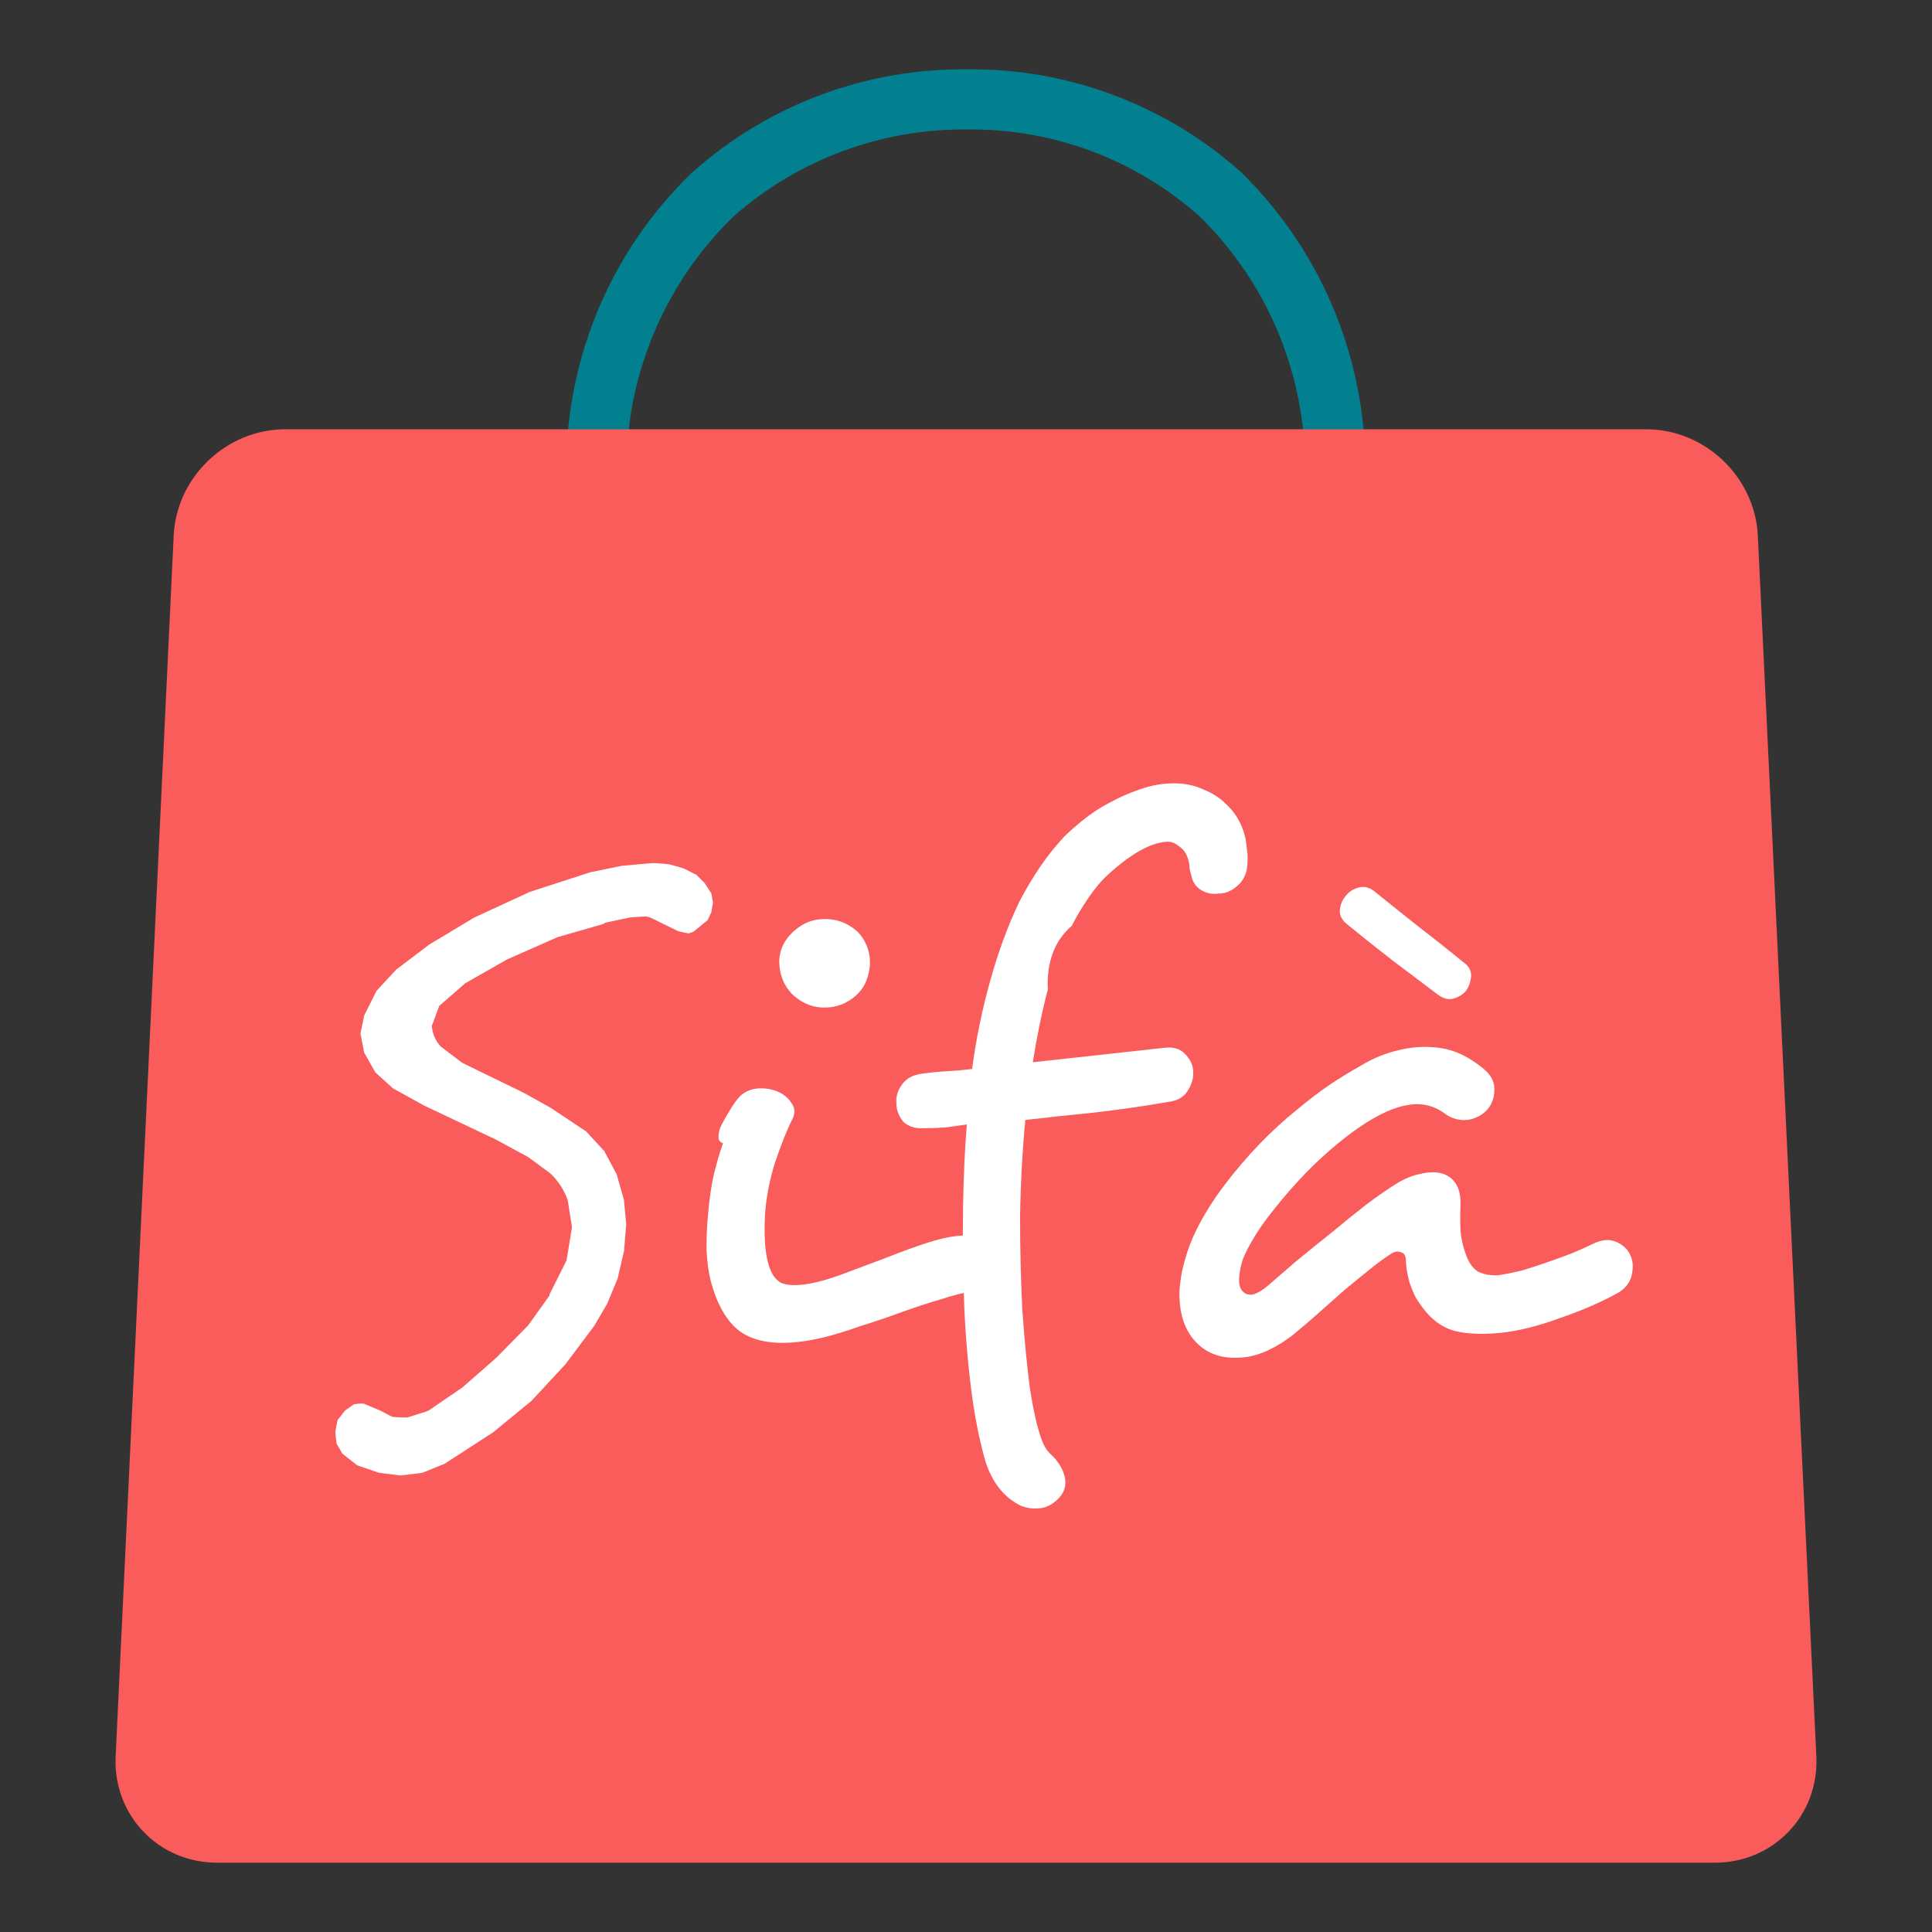 <?xml version="1.0" standalone="no"?><!-- Generator: Gravit.io --><svg xmlns="http://www.w3.org/2000/svg" xmlns:xlink="http://www.w3.org/1999/xlink" style="isolation:isolate" viewBox="0 0 256 256" width="256" height="256"><rect x="0" y="0" width="256" height="256" fill="#333333" stroke="none"/><defs><clipPath id="_clipPath_uQwkLCjXVmyZUvglgcWxJrItWVKdhOmt"><rect width="256" height="256"/></clipPath></defs><g clip-path="url(#_clipPath_uQwkLCjXVmyZUvglgcWxJrItWVKdhOmt)"><clipPath id="_clipPath_tAlJ6OuVPWJnFBZQQeHnRgUpsk4zy69X"><rect x="0" y="0" width="256" height="256" transform="matrix(1,0,0,1,0,0)" fill="rgb(255,255,255)"/></clipPath><g clip-path="url(#_clipPath_tAlJ6OuVPWJnFBZQQeHnRgUpsk4zy69X)"><g id="Group"><clipPath id="_clipPath_7KWpiXJQEPclqkyLueYRW5iE6yOMWvgI"><rect x="0" y="0" width="256" height="256" transform="matrix(1,0,0,1,0,0)" fill="rgb(255,255,255)"/></clipPath><g clip-path="url(#_clipPath_7KWpiXJQEPclqkyLueYRW5iE6yOMWvgI)"><g id="Group"><g id="Group"><clipPath id="_clipPath_tYFm6lhQXO3cL38zZMQrwuh2dnKYewgh"><rect x="0" y="0" width="256" height="256" transform="matrix(1,0,0,1,0,0)" fill="rgb(255,255,255)"/></clipPath><g clip-path="url(#_clipPath_tYFm6lhQXO3cL38zZMQrwuh2dnKYewgh)"><g id="Group"><g id="Group"><g id="Group"><g id="Group"><g id="Group"><g id="g872"><g id="g1113"><g id="flowRoot889"><g id="Group"><path d=" M 83.021 63.443 L 75.048 63.654 C 74.624 48.344 80.622 33.527 91.699 22.873 C 101.718 13.913 114.7 9.045 128.176 9.186 C 141.511 9.045 154.493 13.913 164.442 22.803 C 175.378 33.527 181.375 48.344 180.881 63.654 L 172.908 63.443 C 173.332 50.39 168.252 37.761 158.938 28.659 C 150.472 21.109 139.465 17.017 128.176 17.158 C 116.746 17.017 105.669 21.18 97.132 28.729 C 87.818 37.831 82.668 50.39 83.021 63.443 Z " fill="rgb(2,128,144)"/><path d=" M 232.921 70.976 L 240.672 232.722 C 241.044 240.501 235.024 246.816 227.236 246.816 L 28.763 246.816 C 20.975 246.816 14.953 240.5 15.323 232.722 L 23.013 70.976 C 23.383 63.197 30.007 56.881 37.794 56.881 L 218.134 56.881 C 225.922 56.881 232.548 63.197 232.921 70.976 Z " fill="rgb(250,92,92)"/><path d=" M 82.691 165.735 L 82.691 165.735 L 82.691 165.735 Z  M 82.691 165.735 L 82.691 165.664 L 82.691 165.735 Z  M 82.691 165.735 L 81.844 169.404 L 80.433 172.79 L 78.74 175.683 L 74.93 180.763 L 70.414 185.631 L 65.334 189.794 L 58.914 193.957 L 55.951 195.156 L 53.058 195.509 L 50.236 195.156 L 47.343 194.169 L 45.367 192.616 L 44.591 191.276 L 44.45 190.006 L 44.45 189.583 L 44.732 188.171 L 45.72 186.901 L 46.919 186.055 L 47.696 185.984 L 48.189 185.984 L 50.377 186.901 L 51.858 187.678 L 52.07 187.748 L 53.199 187.819 L 53.693 187.819 L 53.975 187.819 L 56.444 187.043 L 56.797 186.901 L 61.242 183.868 L 65.758 179.916 L 69.991 175.613 L 72.813 171.661 L 72.813 171.52 L 75.071 167.005 L 75.777 162.701 L 75.777 162.489 L 75.212 158.962 C 75.212 158.891 75.212 158.891 75.142 158.82 C 74.718 157.621 73.942 156.492 73.025 155.575 C 72.954 155.575 72.954 155.575 72.954 155.504 L 69.991 153.317 L 65.687 150.989 L 56.162 146.473 L 52.07 144.215 L 49.742 142.099 L 48.26 139.488 L 47.766 136.948 L 48.26 134.549 L 49.883 131.304 L 52.493 128.482 L 56.868 125.165 L 62.865 121.567 L 70.203 118.18 L 78.246 115.57 L 82.409 114.723 L 86.289 114.37 L 86.924 114.37 L 88.618 114.512 L 90.382 115.005 L 90.593 115.076 L 92.287 115.923 L 93.345 116.981 L 94.262 118.392 L 94.474 119.592 L 94.262 120.862 L 93.768 121.92 L 91.863 123.472 L 91.228 123.684 L 89.888 123.402 L 86.148 121.567 L 85.584 121.426 L 83.467 121.567 L 80.151 122.273 L 80.01 122.414 L 73.872 124.178 L 67.169 127.141 L 61.595 130.316 L 61.454 130.457 L 58.208 133.279 L 57.291 135.749 C 57.22 135.819 57.22 135.89 57.22 135.96 C 57.291 136.878 57.644 137.795 58.208 138.43 C 58.279 138.5 58.279 138.5 58.279 138.571 L 61.242 140.829 L 69.356 144.78 L 73.025 146.826 L 77.682 149.93 L 80.08 152.541 L 81.703 155.575 L 82.691 159.032 L 82.691 159.173 L 82.973 162.207 L 82.691 165.735 Z " fill-rule="evenodd" fill="rgb(255,255,255)"/><path d=" M 132.163 167.379 Q 132.263 168.571 131.368 169.764 Q 130.574 170.955 128.587 171.154 Q 127.196 171.353 124.712 172.148 Q 122.328 172.843 119.546 173.837 Q 116.863 174.83 113.982 175.724 Q 111.2 176.718 109.113 177.215 Q 102.854 178.705 99.278 177.115 Q 95.8 175.625 94.211 169.863 Q 93.715 167.975 93.615 165.491 Q 93.615 162.908 93.814 161.021 Q 94.012 158.437 94.509 155.954 Q 95.105 153.469 95.8 151.483 Q 95.205 151.284 95.205 150.688 Q 95.205 150.092 95.404 149.496 Q 95.8 148.602 96.595 147.31 Q 97.39 145.919 98.185 145.125 Q 99.178 144.33 100.371 144.23 Q 101.663 144.131 102.755 144.528 Q 104.146 145.025 104.842 146.118 Q 105.636 147.111 104.941 148.403 Q 103.848 150.589 102.656 154.165 Q 101.563 157.742 101.364 161.021 Q 101.265 163.007 101.364 164.597 Q 101.464 166.186 101.762 167.28 Q 102.258 169.267 103.451 169.962 Q 104.742 170.559 107.425 170.061 Q 109.113 169.764 111.796 168.77 Q 114.479 167.776 117.36 166.684 Q 120.34 165.491 123.122 164.597 Q 126.003 163.703 127.99 163.703 Q 129.977 163.603 130.971 164.796 Q 132.064 165.988 132.163 167.379 L 132.163 167.379 L 132.163 167.379 Z  M 112.889 122.87 Q 114.081 123.665 114.677 124.956 Q 115.274 126.148 115.274 127.54 Q 115.274 128.831 114.677 130.221 Q 114.081 131.513 112.79 132.408 Q 111.101 133.6 108.915 133.5 Q 106.729 133.401 104.941 131.712 Q 103.252 129.924 103.252 127.341 Q 103.352 124.658 105.835 122.87 Q 107.325 121.777 109.312 121.777 Q 111.3 121.777 112.889 122.87 L 112.889 122.87 L 112.889 122.87 Z " fill="rgb(255,255,255)"/><path d=" M 165.17 115.418 Q 164.772 116.81 163.679 117.604 Q 162.685 118.399 161.493 118.399 Q 160.202 118.597 159.109 117.902 Q 158.016 117.207 157.818 115.816 Q 157.619 115.319 157.619 114.922 Q 157.619 114.524 157.42 113.829 Q 157.122 112.736 156.228 112.139 Q 155.433 111.445 154.539 111.544 Q 152.85 111.643 150.664 112.935 Q 148.578 114.227 146.691 116.014 Q 145.497 117.107 144.206 118.995 Q 142.915 120.883 142.02 122.671 C 139.717 124.673 138.664 127.495 138.841 131.116 Q 137.649 135.686 136.854 140.753 Q 140.53 140.356 145.001 139.859 Q 149.571 139.362 154.042 138.865 Q 156.029 138.567 157.023 139.66 Q 158.116 140.753 158.116 142.144 Q 158.116 143.436 157.32 144.627 Q 156.526 145.82 154.737 146.019 Q 150.167 146.813 145.101 147.409 Q 140.133 147.906 135.861 148.403 Q 135.265 154.663 135.165 161.219 Q 135.165 167.677 135.464 173.539 Q 135.861 179.301 136.457 183.871 Q 137.153 188.441 138.047 190.826 Q 138.444 191.919 139.139 192.614 Q 139.934 193.309 140.53 194.303 Q 142.02 196.986 140.034 198.774 Q 138.841 199.867 137.451 199.867 Q 136.159 199.966 134.967 199.37 Q 131.887 197.681 130.595 193.707 Q 129.304 189.236 128.609 183.474 Q 127.913 177.712 127.714 171.651 Q 127.516 165.591 127.615 159.729 Q 127.714 153.768 128.111 148.999 Q 126.621 149.198 125.23 149.396 Q 123.938 149.496 122.448 149.496 Q 120.66 149.595 119.667 148.602 Q 118.772 147.509 118.772 146.118 Q 118.673 144.826 119.568 143.634 Q 120.461 142.442 122.349 142.243 Q 123.74 142.044 125.429 141.946 Q 127.217 141.846 128.807 141.647 Q 129.601 135.686 131.191 130.023 Q 132.78 124.261 135.066 119.492 Q 137.748 114.325 141.027 110.848 Q 142.02 109.855 143.511 108.663 Q 145.101 107.371 146.988 106.377 Q 148.975 105.285 151.061 104.589 Q 153.247 103.794 155.533 103.794 Q 157.718 103.794 159.407 104.589 Q 161.195 105.285 162.388 106.477 Q 163.679 107.669 164.375 109.159 Q 165.07 110.649 165.17 112.139 Q 165.467 113.829 165.17 115.418 L 165.17 115.418 L 165.17 115.418 Z " fill="rgb(255,255,255)"/><path d=" M 194.227 131.314 Q 193.631 132.01 192.638 132.308 Q 191.644 132.606 190.551 131.811 Q 187.671 129.625 184.491 127.241 Q 181.411 124.856 178.629 122.572 Q 177.437 121.677 177.537 120.585 Q 177.635 119.492 178.331 118.697 Q 178.927 117.902 180.02 117.604 Q 181.112 117.306 182.107 118.101 Q 185.186 120.585 188.067 122.87 Q 191.048 125.155 193.83 127.44 Q 195.022 128.235 194.923 129.427 Q 194.823 130.52 194.227 131.314 Z  M 215.588 165.591 Q 216.581 166.882 216.284 168.571 Q 216.085 170.26 214.495 171.254 Q 211.117 173.141 206.746 174.632 Q 202.473 176.222 198.798 176.619 Q 194.426 177.016 192.041 176.122 Q 189.756 175.228 188.067 172.644 Q 187.372 171.75 186.776 169.962 Q 186.279 168.174 186.279 166.783 Q 186.18 165.988 185.485 165.889 Q 184.888 165.69 184.093 166.286 Q 183 166.982 181.411 168.273 Q 179.921 169.465 178.132 170.955 Q 176.443 172.446 174.655 174.036 Q 172.867 175.625 171.277 176.917 Q 167.502 179.798 164.223 179.897 Q 160.945 180.096 158.858 178.208 Q 156.275 175.923 156.275 171.353 Q 156.374 169.167 156.97 167.081 Q 157.567 164.895 158.56 162.908 Q 160.051 159.927 162.236 157.047 Q 164.422 154.165 166.806 151.682 Q 169.29 149.099 171.774 147.111 Q 174.258 145.025 176.344 143.634 Q 178.132 142.442 180.417 141.15 Q 182.703 139.759 185.286 139.163 Q 187.968 138.468 190.85 138.865 Q 193.731 139.262 196.612 141.647 Q 197.903 142.74 198.003 144.031 Q 198.102 145.323 197.506 146.416 Q 196.711 147.807 194.923 148.304 Q 193.234 148.701 191.644 147.707 Q 189.359 145.919 186.577 146.416 Q 183.895 146.813 180.218 149.297 Q 178.431 150.489 176.145 152.476 Q 173.959 154.364 171.873 156.649 Q 169.787 158.934 167.899 161.418 Q 166.111 163.802 165.018 166.088 Q 164.422 167.28 164.223 168.969 Q 164.025 170.657 164.82 171.254 Q 165.912 172.148 167.999 170.36 Q 169.489 169.068 171.674 167.181 Q 173.959 165.292 176.344 163.405 Q 178.728 161.418 181.014 159.63 Q 183.398 157.842 185.186 156.748 Q 186.676 155.854 188.167 155.557 Q 189.756 155.159 190.949 155.457 Q 192.141 155.755 192.836 156.748 Q 193.532 157.742 193.532 159.431 Q 193.433 161.418 193.532 163.206 Q 193.731 164.895 194.227 166.186 Q 194.823 167.875 195.817 168.472 Q 196.91 169.068 198.599 168.969 Q 199.89 168.77 201.579 168.372 Q 203.268 167.875 204.957 167.28 Q 206.646 166.684 208.236 166.088 Q 209.925 165.392 211.117 164.796 Q 212.607 164.101 213.7 164.399 Q 214.793 164.696 215.588 165.591 L 215.588 165.591 L 215.588 165.591 Z " fill="rgb(255,255,255)"/></g></g></g></g></g></g></g></g></g></g></g></g></g></g></g></g></svg>